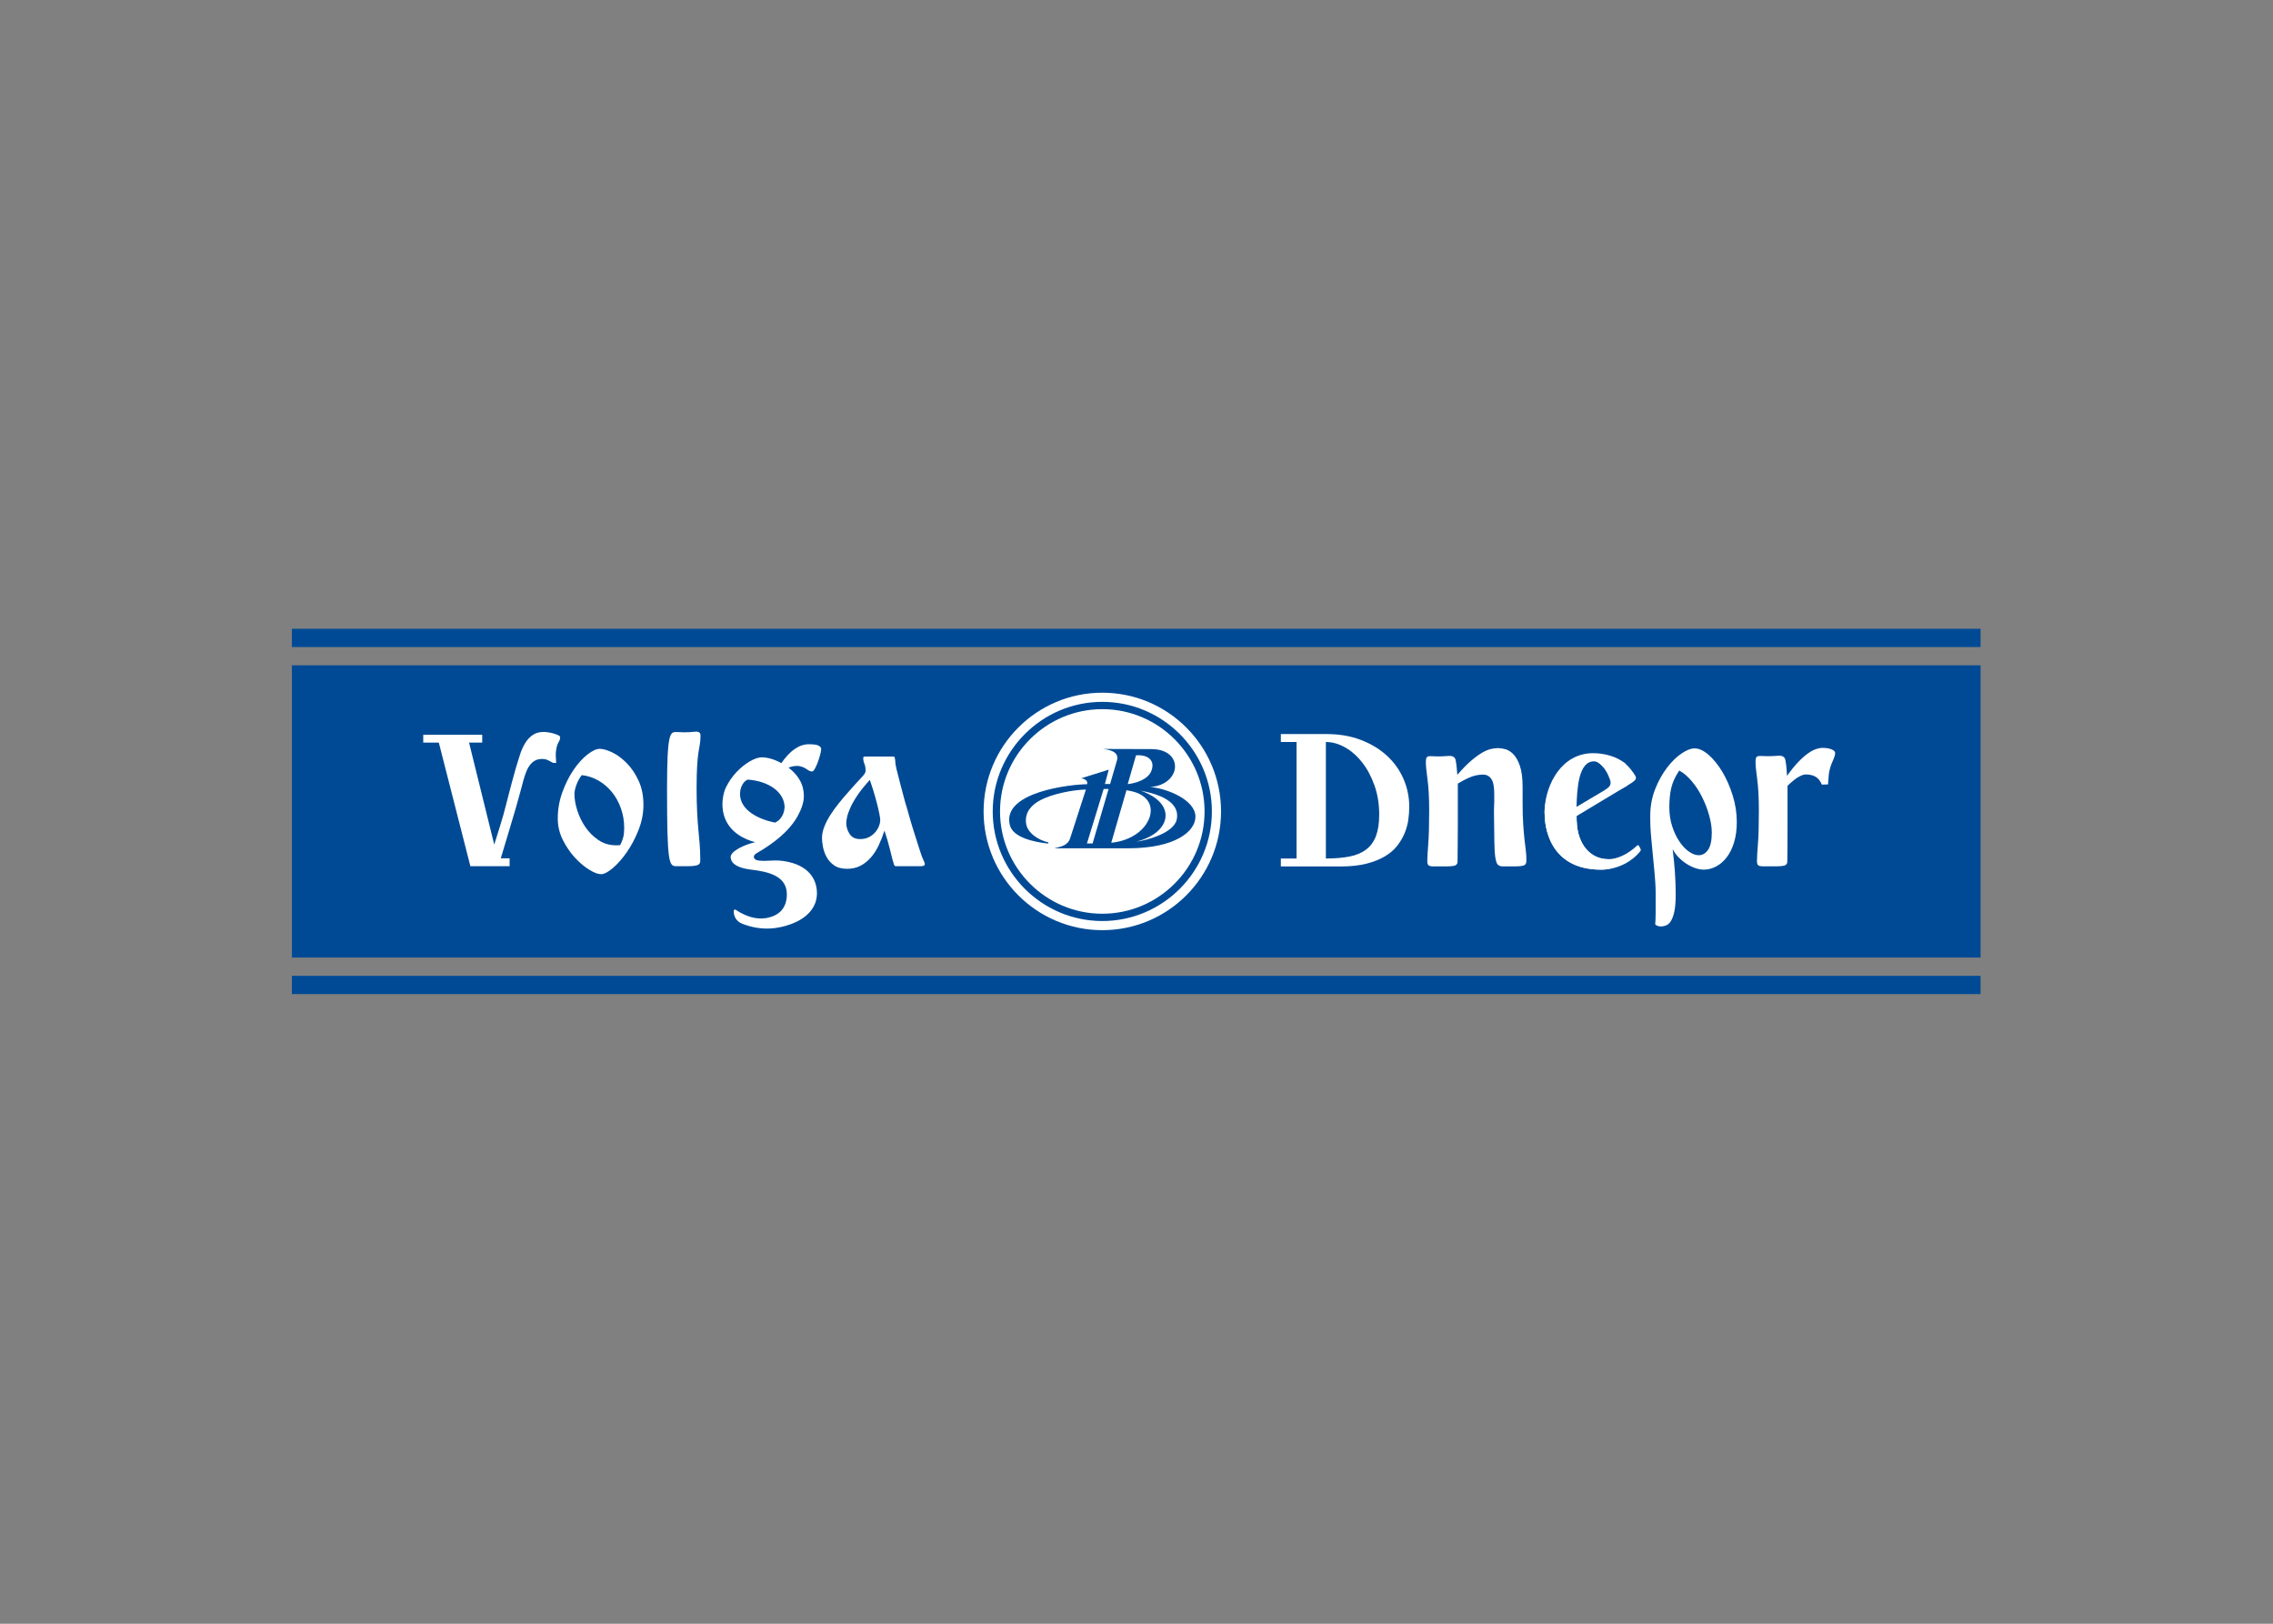 <svg clip-rule="evenodd" fill-rule="evenodd" stroke-linejoin="round" stroke-miterlimit="1.414" viewBox="0 0 560 400" xmlns="http://www.w3.org/2000/svg"><rect x="0" y="0" width="560" height="400" fill="#808080" stroke="none"/><g transform="matrix(2.817 0 0 2.817 -456.509 -1036.86)"><g fill-rule="nonzero"><path d="m187.584 426.254h147.69v25.557h-147.69z" fill="#004a95"/><g fill="#fff"><path d="m322.231 433.599c-.215-.083-.473-.125-.777-.125-.166 0-.356.035-.57.104s-.451.197-.714.383c-.262.188-.545.439-.849.756-.304.318-.628.718-.974 1.201-.014-.233-.031-.469-.051-.703-.02-.235-.052-.456-.093-.664-.043-.261-.221-.393-.539-.393-.083 0-.156.003-.217.012-.063.005-.125.011-.187.011-.063 0-.135.003-.217.011-.083.006-.195.009-.332.009-.11 0-.224-.003-.341-.009-.118-.008-.246-.011-.384-.011-.152 0-.255.031-.311.093-.054.062-.082.211-.082.445 0 .29.048.791.145 1.502.096.711.144 1.619.144 2.724 0 1.27-.025 2.251-.082 2.941-.056.69-.084 1.187-.084 1.491 0 .193.043.317.125.373.083.055.215.082.393.082h1.078c.483 0 .78-.034.891-.103.11-.069.166-.173.166-.31.014-.788.02-1.768.02-2.942v-3.687c.386-.373.708-.631.964-.777.255-.144.466-.217.631-.217.332 0 .615.066.849.197.235.131.421.363.56.694l.538-.02c.029-.276.045-.497.052-.662.006-.166.03-.346.072-.539.055-.234.114-.428.176-.58.061-.152.117-.283.166-.394.048-.11.085-.21.113-.299.029-.09.042-.184.042-.281 0-.123-.107-.228-.321-.31"/><path d="m299.954 439.894c.059 2.005 1.19 3.315 2.759 3.315.734 0 1.677-.39 2.534-1.206.102-.102.213.131.298.337.038.091-.014.147-.105.26-.558.683-1.786 1.523-3.362 1.523-4.666 0-4.904-4.031-4.924-4.706-.019-.218-.019-.456 0-.675.119-2.025 2.8 1.072 2.8 1.152"/><path d="m304.222 436.419c-.397 0-.814-.139-1.409-.695-.478-.456-.794-1.072-1.35-1.072-1.351 0-1.489 2.363-1.529 4.07 0 .243.02 1.092.02 1.171.059 2.005 1.19 3.316 2.758 3.316.736 0 1.094.913-.635.913-4.664 0-4.903-4.03-4.922-4.705-.02-.218-.02-.457 0-.675.119-2.025 1.428-4.805 4.247-4.805.953 0 2.078.289 2.802.914.047.03.593 1.568.017 1.568"/><path d="m304.395 436.759-5.14 3.089-.361-.599 5.157-3.057z"/><path d="m301.476 434.572c.612.248 1.07.77 1.396 1.71.133.387-.041.642-.467.879-.045.025.678-.121.688-.071.059.271.659.055 1.204-.272.739-.444.968-.59.774-.912-.48-.79-1-1.163-1-1.163s-1.424-.596-2.595-.171"/><path d="m311.435 442.397c-.221.31-.488.464-.805.464-.275 0-.564-.106-.866-.319-.303-.212-.581-.509-.835-.887-.255-.378-.464-.822-.629-1.331-.165-.508-.248-1.065-.248-1.671 0-.619.055-1.172.165-1.66.11-.489.343-1 .701-1.537.386.207.753.519 1.103.939.351.419.654.887.909 1.403.254.515.457 1.044.608 1.588.151.543.227 1.042.227 1.495 0 .702-.11 1.207-.33 1.516m1.248-6.838c-.365-.605-.764-1.096-1.196-1.475-.434-.378-.843-.567-1.228-.567-.316 0-.694.148-1.135.444-.44.296-.863.708-1.269 1.238-.404.529-.752 1.154-1.04 1.876-.29.723-.434 1.517-.434 2.383 0 .358.006.684.02.98s.039.615.072.959c.036.344.073.746.114 1.206.042.462.096 1.035.165 1.723.028.302.052.612.072.928.02.317.032.612.032.887v1.754c0 .22-.003.388-.011.504-.006.118-.012.207-.012.269 0 .063-.003.103-.011.124-.006.02-.009.037-.009.051 0 .069.053.128.165.176.109.048.219.072.33.072.15 0 .306-.031.464-.093.157-.062.298-.192.423-.392.124-.199.222-.478.298-.835.076-.358.114-.839.114-1.444 0-.399-.005-.763-.02-1.093-.014-.331-.03-.65-.051-.959-.02-.31-.048-.62-.082-.928-.036-.31-.074-.651-.113-1.022.136.261.311.502.524.722.215.22.445.409.693.567.246.159.501.282.761.372.262.089.51.134.744.134.371 0 .732-.093 1.084-.278.35-.186.659-.453.926-.804.27-.351.483-.784.64-1.3.158-.515.239-1.111.239-1.784 0-.785-.12-1.561-.362-2.331-.241-.77-.543-1.458-.907-2.063"/><path d="m282.397 441.18c-.188.496-.475.89-.86 1.183-.387.292-.871.496-1.455.612-.585.116-1.274.173-2.068.173v-10.188c.562 0 1.122.157 1.678.472.557.314 1.056.752 1.497 1.315.442.562.799 1.232 1.076 2.009.275.777.413 1.629.413 2.555 0 .75-.094 1.373-.281 1.869m.958-7.021c-.627-.578-1.389-1.039-2.282-1.38-.893-.343-1.89-.513-2.993-.513h-4.003v.694h1.374v10.188h-1.374v.695h5.243c.86 0 1.605-.08 2.233-.24.628-.159 1.166-.372 1.612-.637s.809-.573 1.084-.926.493-.722.653-1.108.268-.777.323-1.174c.054-.398.082-.772.082-1.125 0-.86-.169-1.676-.504-2.447-.336-.772-.819-1.448-1.448-2.027"/><path d="m295.386 441.477c-.041-.359-.079-.793-.113-1.303-.035-.511-.053-1.152-.053-1.924v-1.344c0-.786-.079-1.407-.238-1.862-.157-.455-.351-.796-.578-1.023-.228-.227-.462-.373-.703-.435-.243-.062-.452-.093-.631-.093-.193 0-.407.029-.641.083-.235.055-.497.169-.787.341-.288.173-.61.41-.962.713-.351.305-.74.705-1.169 1.2-.012-.151-.03-.347-.051-.588-.02-.241-.051-.467-.093-.673-.042-.262-.22-.393-.538-.393-.082 0-.154.003-.218.012-.062.006-.123.011-.186.011-.062 0-.134.003-.217.012-.083.005-.193.011-.331.011-.111 0-.225-.003-.342-.011-.117-.009-.244-.012-.382-.012-.152 0-.255.031-.31.093-.056.062-.084.21-.084.445 0 .29.049.79.145 1.499.097.711.145 1.617.145 2.72 0 1.269-.028 2.248-.081 2.937-.055.69-.084 1.187-.084 1.49 0 .193.042.317.125.372.082.056.214.083.392.083h1.075c.484 0 .78-.035.89-.103.112-.07.165-.173.165-.311 0-.386.003-.841.012-1.365.005-.524.011-1.083.011-1.675v-1.851-1.935c.511-.303.924-.51 1.242-.62.316-.11.64-.166.971-.166.303 0 .542.124.715.373.171.248.258.689.258 1.323v.663c0 .151-.003.278-.011.382-.006.103-.012.196-.012.28v.33c.015 1.02.026 1.837.031 2.451.006.614.035 1.086.083 1.417.049.331.121.549.217.652s.248.155.455.155h.973c.262 0 .468-.011.619-.031.152-.019.259-.056.322-.102.061-.05.099-.112.113-.188s.02-.168.02-.278c0-.275-.017-.548-.052-.817-.034-.269-.073-.583-.114-.941"/><path d="m216.564 441.286c-.055.225-.144.455-.268.688-.068.014-.125.02-.173.02h-.175c-.589 0-1.109-.154-1.56-.462-.451-.307-.831-.687-1.14-1.139-.307-.452-.543-.937-.708-1.457-.164-.52-.245-.999-.245-1.437 0-.205.055-.462.164-.769.109-.309.266-.599.472-.873.52.055 1.006.212 1.457.472s.846.596 1.18 1.006c.336.411.599.886.791 1.427.192.54.287 1.111.287 1.714 0 .314-.026.585-.082.81m.287-6.496c-.41-.411-.831-.719-1.262-.924s-.791-.308-1.078-.308c-.301 0-.663.168-1.087.503-.425.335-.828.783-1.212 1.344-.383.562-.708 1.211-.974 1.95-.268.739-.401 1.505-.401 2.299 0 .657.148 1.28.441 1.868.295.588.647 1.105 1.057 1.55.411.445.829.797 1.253 1.057s.765.39 1.026.39c.273 0 .62-.178 1.037-.534.417-.355.824-.817 1.221-1.385.397-.569.738-1.215 1.026-1.94s.431-1.457.431-2.197c0-.807-.143-1.518-.431-2.134s-.636-1.129-1.047-1.539"/><path d="m210.863 432.358c-.121-.055-.257-.104-.411-.148-.153-.044-.311-.076-.475-.098-.164-.023-.285-.033-.362-.033-.384 0-.704.087-.961.263-.257.174-.476.407-.657.697-.18.29-.331.619-.451.986-.121.366-.236.736-.345 1.108-.153.537-.281.999-.386 1.388-.103.388-.197.742-.279 1.059s-.159.618-.231.903c-.071.285-.152.591-.245.92-.093.328-.203.692-.328 1.092-.126.399-.278.878-.452 1.437l-2.201-8.918h1.15v-.689h-5.157v.689h1.363l2.759 10.807h3.431v-.691h-.771c.318-1.061.581-1.937.789-2.627s.378-1.261.509-1.716c.131-.454.235-.824.312-1.109.077-.284.147-.547.214-.788.087-.35.177-.673.27-.969.093-.295.205-.552.337-.772.131-.219.29-.391.477-.517.186-.125.421-.189.705-.189.197 0 .361.033.493.099.132.065.29.148.476.246h.264c-.044-.459-.051-.81-.017-1.051.032-.24.076-.427.13-.559.056-.131.108-.235.156-.312.05-.076.074-.186.074-.328 0-.066-.059-.125-.18-.18"/><path d="m238.914 440.347c-.082.198-.199.381-.35.547-.152.164-.334.298-.548.402-.213.102-.456.153-.732.153-.425 0-.734-.151-.927-.453-.193-.303-.289-.619-.289-.949 0-.123.023-.299.072-.526.048-.225.144-.501.289-.825.145-.323.354-.687.628-1.093.275-.406.633-.849 1.073-1.331.096.275.2.592.31.949.11.358.209.708.298 1.052.091.344.163.653.217.929.056.275.083.467.083.577 0 .179-.042.368-.124.567m3.568 2.031c-.055-.164-.137-.423-.247-.773-.111-.351-.228-.722-.351-1.114-.123-.391-.234-.763-.329-1.114-.097-.35-.166-.594-.208-.732-.069-.206-.144-.467-.226-.784-.082-.316-.169-.639-.258-.969s-.169-.636-.237-.918c-.069-.282-.124-.498-.165-.649-.069-.303-.103-.506-.103-.608 0-.104-.014-.223-.042-.362-.014-.068-.037-.106-.072-.113-.033-.005-.093-.011-.174-.011h-2.105c-.15 0-.258.003-.319.011-.062.006-.093.045-.093.113 0 .18.035.351.104.516.068.165.102.364.102.598 0 .097-.031.19-.093.279-.061.089-.161.206-.298.35-.138.144-.306.327-.507.547-.198.22-.443.495-.731.825-.22.247-.457.529-.711.846-.255.316-.492.642-.713.98-.219.335-.402.684-.546 1.04-.144.358-.216.702-.216 1.032 0 .192.028.44.082.742.055.303.157.598.309.887s.371.536.661.743c.289.206.673.309 1.155.309.426 0 .807-.086 1.144-.258.338-.172.64-.408.907-.711.269-.303.499-.657.692-1.062.192-.406.364-.843.515-1.31.206.632.358 1.148.455 1.546.095.399.174.716.236.949.062.234.111.396.144.486.035.089.093.133.176.133h2.103c.111 0 .206-.011.289-.031.082-.019.124-.072.124-.153 0-.084-.042-.203-.124-.361-.083-.16-.193-.457-.33-.899"/><path d="m221.205 443.821c-.642 0-.812-.252-.812-6.723 0-5.01.277-5.01.812-5.01.256 0 .49.025.725.025.278 0 .599-.025.877-.051.085 0 .149-.026.234 0 .3.051.279.252.279.403 0 1.059-.342 1.059-.342 4.533 0 3.374.32 4.405.32 6.092 0 .454.128.731-1.09.731z"/><path d="m226.774 437.467c.024-.694.406-1.139.682-1.218 1.889.136 3.181 1.125 3.217 2.37 0 .276-.106 1.06-.835 1.391-1.344-.262-3.088-1.05-3.064-2.543m4.429 11.429c1.504-.542 2.3-1.529 2.3-2.702 0-1.24-.726-2.475-2.854-2.815-.686-.109-1.029-.038-1.775-.022-.304 0-.526-.026-.67-.079-.153-.057-.426-.323.03-.598.406-.246 2.593-1.438 3.582-3.241.345-.627.542-1.202.542-1.753 0-.512-.119-.975-.355-1.388-.236-.414-.564-.778-.984-1.093.157-.066.302-.108.434-.129.13-.019.23-.028.294-.028.158 0 .316.028.474.087.156.06.288.129.393.207.171.131.328.197.472.197.066 0 .146-.082.236-.246.092-.164.179-.354.257-.571.079-.217.148-.434.206-.65.06-.216.09-.384.09-.502 0-.105-.072-.201-.217-.286s-.434-.127-.866-.127c-.841 0-1.641.551-2.403 1.653-.302-.171-.603-.298-.905-.384-.303-.085-.564-.127-.788-.127-.302 0-.657.118-1.064.354-.406.236-.794.548-1.161.935s-.676.833-.926 1.339c-.249.505-.45 1.507-.176 2.442.452 1.543 1.893 2.135 2.736 2.353-.876.191-2.148.76-2.148 1.293 0 .377.273.925 1.795 1.107s3.119.553 3.119 2.159c0 1.235-.71 1.899-1.853 2.084-.839.132-1.753-.158-2.587-.712-.038-.025-.191-.135-.2.122-.009.309.126.838.742 1.079 1.761.689 3.217.407 4.23.041"/></g></g><path d="m187.583 453.407h147.69v1.598h-147.69z" fill="#004a95"/><path d="m187.583 423.059h147.69v1.598h-147.69z" fill="#004a95"/><path d="m258.461 428.649c5.734 0 10.384 4.649 10.384 10.383 0 5.733-4.65 10.383-10.384 10.383-5.733 0-10.382-4.65-10.382-10.383 0-5.734 4.649-10.383 10.382-10.383" fill="#fff"/><g fill="#004a95"><path d="m258.462 448.616c5.277 0 9.583-4.305 9.583-9.583 0-5.279-4.306-9.584-9.583-9.584-5.279 0-9.585 4.305-9.585 9.584 0 5.278 4.306 9.583 9.585 9.583m-.001-.638c4.925 0 8.944-4.018 8.944-8.945s-4.019-8.945-8.944-8.945c-4.927 0-8.945 4.018-8.945 8.945s4.018 8.945 8.945 8.945"/><path d="m257.128 436.652c.11-.343-.271-.494-.533-.513l2.427-.757-.333 1.25h.453l.605-2.076c.131-.474-.141-.876-1.219-.987l4.221.012c2.891 0 2.659 3.124-.1 3.315 1.48.121 3.958 1.128 3.958 2.6 0 1.259-1.722 2.76-5.893 2.76h-6.446c.584-.151 1.179-.232 1.39-.906l1.369-4.233c-1.188.031-2.931.383-3.958.918-.756.392-1.391 1.027-1.28 2.004.101.907 1.128 1.511 1.955 1.703v.101c-1.29-.131-3.092-.544-3.365-1.602-.765-2.942 5.44-3.587 6.749-3.587m5.621-1.159c-.281.716-1.269 1.058-2.065 1.149l.725-2.518c1.118-.082 1.682.503 1.34 1.369m2.227 4.212c-.212 1.209-2.641 1.864-3.537 1.964 3.012-.745 3.637-3.305.383-4.453 2.982.554 3.304 1.693 3.154 2.489m-2.791-1.884c1.299 1.128.05 3.647-2.941 3.949l1.329-4.594c.816.131 1.249.322 1.612.645m-5.067 4.01 1.46-4.766h.434l-1.401 4.766z"/></g></g></svg>
